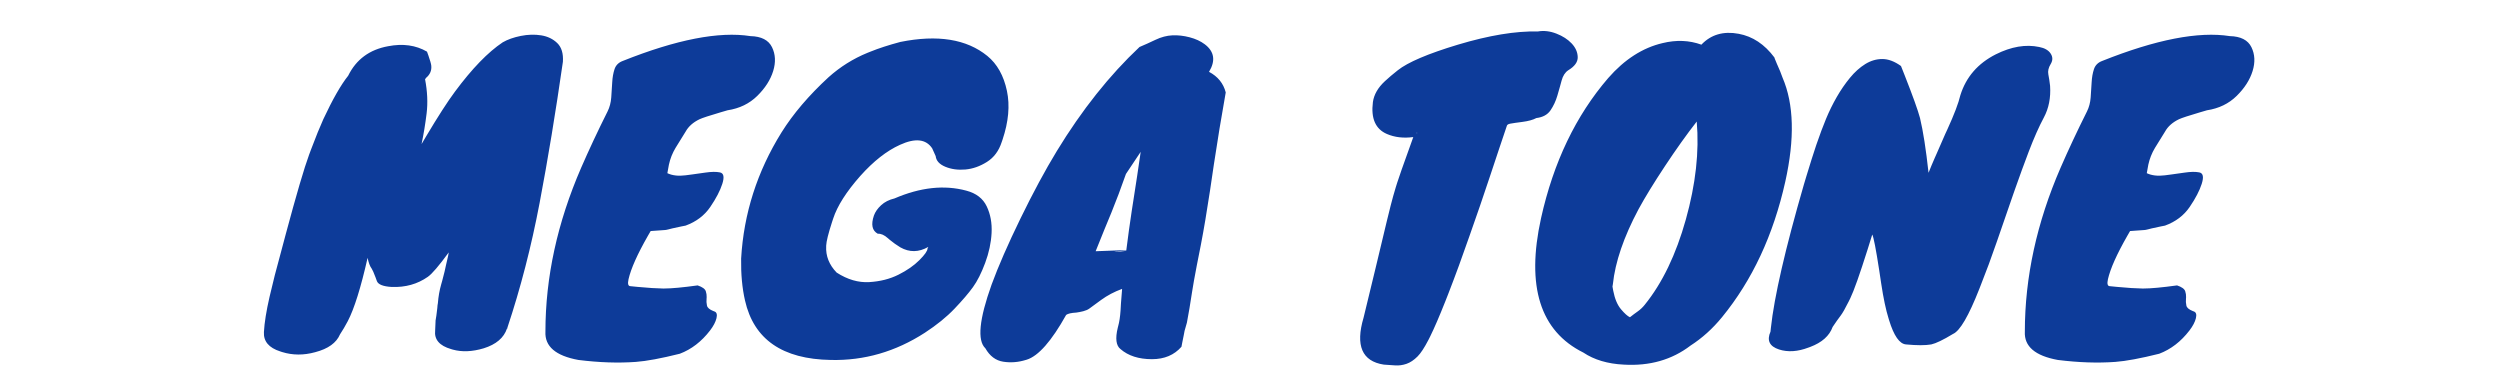 <?xml version="1.0" encoding="UTF-8"?>
<svg width="470px" height="70px" viewBox="0 0 470 70" version="1.1" xmlns="http://www.w3.org/2000/svg" xmlns:xlink="http://www.w3.org/1999/xlink">
    <!-- Generator: Sketch 58 (84663) - https://sketch.com -->
    <title>MegaTone-Logo</title>
    <desc>Created with Sketch.</desc>
    <g id="MegaTone-Logo" stroke="none" stroke-width="1" fill="none" fill-rule="evenodd">
        <path d="M80.276,9.71 L80.542,10.446 C80.861,11.357 81.041,11.988 81.079,12.338 C81.177,13.263 80.836,14.041 80.058,14.674 C80.058,14.723 80.009,14.796 79.912,14.893 C80.35,17.18 80.447,19.322 80.204,21.317 C79.96,23.312 79.644,25.235 79.254,27.084 L80.111,25.636 C82.341,21.891 84.148,19.089 85.532,17.229 C88.745,12.898 91.737,9.807 94.511,7.958 C95.436,7.423 96.568,7.021 97.906,6.753 C99.244,6.486 100.522,6.449 101.739,6.644 C102.955,6.839 103.965,7.325 104.768,8.104 C105.571,8.883 105.924,10.051 105.826,11.608 C104.464,21.098 103.004,29.943 101.447,38.144 C99.889,46.344 97.87,54.167 95.388,61.613 L95.388,61.759 L95.314,61.759 C94.73,63.511 93.271,64.752 90.934,65.482 C88.782,66.123 86.844,66.204 85.123,65.724 L84.802,65.628 C82.612,64.995 81.615,63.827 81.809,62.124 L81.882,60.445 L81.882,60.299 L82.038,59.328 C82.136,58.68 82.194,58.213 82.211,57.926 C82.235,57.513 82.272,57.209 82.32,57.014 C82.418,55.749 82.625,54.569 82.941,53.474 L83.139,52.774 C83.325,52.105 83.473,51.529 83.583,51.044 L83.853,49.814 C83.89,49.653 83.926,49.494 83.963,49.338 L84.073,48.874 C84.219,48.266 84.316,47.792 84.365,47.451 C82.515,49.982 81.201,51.515 80.422,52.05 C78.476,53.413 76.213,54.045 73.633,53.948 C72.027,53.851 71.103,53.486 70.859,52.853 L70.601,52.146 C70.277,51.281 70.035,50.731 69.876,50.496 L69.838,50.444 C69.545,50.055 69.302,49.398 69.108,48.473 C67.842,54.07 66.601,58.036 65.385,60.372 C64.898,61.297 64.411,62.124 63.925,62.854 C63.243,64.46 61.686,65.579 59.252,66.212 C57.1,66.807 55.033,66.799 53.053,66.188 L52.682,66.066 C50.541,65.385 49.519,64.168 49.617,62.416 C49.714,60.664 50.067,58.462 50.675,55.809 C51.283,53.157 52.001,50.347 52.828,47.378 L53.708,44.075 C55.732,36.539 57.203,31.532 58.121,29.055 L58.484,28.084 C59.374,25.72 60.141,23.829 60.785,22.412 C62.538,18.665 64.095,15.939 65.457,14.236 C66.966,11.17 69.472,9.321 72.977,8.688 C75.751,8.153 78.184,8.493 80.276,9.71 Z M118.528,53.802 L119.88,53.936 C121.889,54.125 123.464,54.226 124.605,54.239 L124.843,54.24 C126.23,54.24 128.335,54.045 131.157,53.656 C132.034,53.948 132.544,54.313 132.69,54.751 C132.812,55.116 132.866,55.489 132.853,55.871 L132.837,56.102 C132.788,56.564 132.812,57.014 132.91,57.452 C132.999,57.854 133.395,58.194 134.097,58.472 L134.297,58.547 C134.735,58.693 134.868,59.119 134.698,59.825 C134.528,60.53 134.126,61.297 133.494,62.124 C131.887,64.217 129.99,65.677 127.799,66.504 C124.295,67.38 121.546,67.891 119.55,68.037 C116.241,68.28 112.64,68.159 108.746,67.672 C104.464,66.893 102.395,65.117 102.541,62.343 C102.541,52.123 104.78,41.854 109.257,31.537 C110.718,28.179 112.372,24.651 114.222,20.952 C114.611,20.173 114.842,19.297 114.915,18.324 C114.988,17.351 115.049,16.402 115.097,15.477 C115.146,14.552 115.292,13.725 115.535,12.995 C115.779,12.265 116.29,11.754 117.069,11.462 C127.191,7.423 135.197,5.865 141.085,6.79 C143.13,6.839 144.48,7.532 145.137,8.87 C145.794,10.209 145.867,11.705 145.356,13.36 C144.845,15.015 143.847,16.572 142.363,18.032 C140.879,19.492 139.017,20.392 136.779,20.733 L135.486,21.11 C133.375,21.733 132.054,22.167 131.523,22.412 C130.306,22.996 129.43,23.775 128.894,24.748 C128.213,25.819 127.581,26.841 126.996,27.814 C126.412,28.787 125.999,29.834 125.755,30.953 L125.463,32.559 C126.388,32.997 127.52,33.131 128.858,32.961 L130.164,32.79 C131.013,32.677 131.819,32.563 132.581,32.45 C133.725,32.279 134.649,32.267 135.355,32.413 C136.061,32.559 136.207,33.277 135.793,34.566 C135.379,35.856 134.625,37.304 133.53,38.91 C132.435,40.516 130.89,41.684 128.894,42.414 L128.083,42.573 C127.335,42.722 126.78,42.842 126.417,42.932 L125.618,43.134 C125.473,43.169 125.349,43.196 125.245,43.217 L125.005,43.245 C124.541,43.292 123.647,43.356 122.325,43.436 L121.813,44.319 C119.829,47.788 118.613,50.511 118.163,52.488 C117.969,53.364 118.09,53.802 118.528,53.802 Z M174.525,46.418 C172.729,47.441 170.975,47.469 169.263,46.502 C168.533,46.056 167.871,45.584 167.276,45.088 L166.928,44.786 C166.246,44.178 165.614,43.898 165.03,43.947 C163.959,43.363 163.715,42.219 164.299,40.516 C164.543,39.835 164.993,39.19 165.65,38.581 C166.307,37.973 167.146,37.547 168.168,37.304 C173.035,35.211 177.537,34.725 181.673,35.844 C183.523,36.331 184.8,37.316 185.506,38.8 C186.212,40.285 186.516,41.952 186.418,43.801 C186.321,45.65 185.92,47.524 185.214,49.422 C184.508,51.32 183.742,52.841 182.915,53.984 C182.087,55.128 180.931,56.479 179.447,58.036 C177.963,59.593 176.101,61.102 173.863,62.562 C168.363,66.115 162.475,67.818 156.196,67.672 C147.096,67.526 141.718,63.803 140.064,56.503 C139.528,54.167 139.285,51.539 139.333,48.619 C139.82,40.151 142.351,32.243 146.925,24.894 C149.116,21.39 152.06,17.935 155.758,14.528 C157.949,12.566 160.395,11.032 163.098,9.926 L163.643,9.71 C165.2,9.077 167.073,8.469 169.263,7.885 C176.272,6.474 181.722,7.35 185.615,10.513 C187.465,12.022 188.694,14.212 189.302,17.083 C189.884,19.83 189.609,22.888 188.476,26.258 L188.316,26.719 C187.781,28.374 186.857,29.615 185.542,30.442 C184.228,31.269 182.878,31.744 181.491,31.866 C180.104,31.987 178.851,31.817 177.732,31.355 C176.612,30.892 176.004,30.223 175.906,29.347 L175.25,27.887 C174.081,26.135 172.062,25.916 169.19,27.23 C166.708,28.349 164.227,30.296 161.744,33.07 C159.116,36.039 157.413,38.715 156.635,41.1 L156.416,41.765 C155.72,43.914 155.356,45.382 155.323,46.17 L155.321,46.283 C155.223,48.132 155.88,49.787 157.292,51.247 C159.336,52.561 161.379,53.157 163.423,53.035 C165.468,52.914 167.292,52.452 168.899,51.648 C170.505,50.845 171.818,49.933 172.84,48.911 C173.863,47.889 174.374,47.159 174.374,46.721 L174.525,46.418 L174.525,46.418 Z M227.298,13.506 C228.953,14.382 229.999,15.672 230.438,17.375 C229.626,21.917 228.883,26.434 228.207,30.926 L227.477,35.869 C226.889,39.775 226.315,43.173 225.756,46.063 L225.001,49.885 C224.589,52.018 224.285,53.727 224.088,55.011 L224.05,55.262 C223.782,57.063 223.478,58.863 223.137,60.664 L222.7,62.197 L222.554,62.973 L222.554,62.973 L222.262,64.414 C222.213,64.664 222.164,64.922 222.115,65.19 C220.753,66.747 218.904,67.526 216.567,67.526 C214.085,67.526 212.115,66.893 210.655,65.628 C209.817,64.976 209.647,63.634 210.144,61.602 L210.216,61.321 C210.436,60.533 210.586,59.537 210.667,58.335 L210.741,57.036 C210.802,56.037 210.871,55.178 210.946,54.459 L210.946,54.313 C209.486,54.848 208.173,55.542 207.005,56.394 L204.815,57.999 L204.815,57.999 C204.522,58.219 204.133,58.389 203.647,58.511 C203.16,58.632 202.722,58.717 202.333,58.766 C201.408,58.815 200.775,58.961 200.435,59.204 C197.688,64.129 195.218,66.934 193.025,67.62 L192.843,67.672 C191.431,68.11 190.02,68.22 188.608,68.001 C187.197,67.781 186.078,66.942 185.25,65.482 C183.693,64.022 184.082,60.031 186.418,53.51 C187.684,50.055 189.497,45.906 191.857,41.063 C194.217,36.221 196.492,31.999 198.683,28.398 C203.403,20.66 208.586,14.139 214.232,8.834 C215.156,8.445 216.154,7.995 217.225,7.484 C218.295,6.972 219.354,6.693 220.4,6.644 C221.446,6.595 222.529,6.717 223.649,7.009 C224.768,7.301 225.717,7.739 226.495,8.323 C228.296,9.686 228.564,11.413 227.298,13.506 Z M211.677,32.705 C210.768,35.301 209.86,37.713 208.951,39.944 L207.637,43.128 C207.021,44.631 206.469,45.999 205.982,47.232 L211.75,47.013 C212.061,44.521 212.404,42.045 212.777,39.585 L213.064,37.742 C213.55,34.676 214.012,31.61 214.451,28.544 L211.677,32.705 Z M209.706,47.305 C210.387,47.305 211.068,47.256 211.75,47.159 L211.75,47.086 L210.408,47.196 L210.408,47.196 L209.714,47.26 C209.441,47.29 209.438,47.305 209.706,47.305 Z M276.281,44.312 C274.967,48.108 273.629,51.758 272.267,55.262 L271.697,56.712 C270.585,59.51 269.644,61.691 268.872,63.255 L268.54,63.913 C267.776,65.385 267.096,66.419 266.5,67.015 C265.818,67.696 265.125,68.159 264.419,68.402 C263.713,68.645 263.008,68.743 262.302,68.694 L260.149,68.548 L260.149,68.548 C256.06,67.915 254.795,64.971 256.353,59.715 L258.628,50.322 L258.628,50.322 L260.729,41.54 C261.006,40.399 261.25,39.413 261.462,38.581 C261.755,37.438 262.071,36.306 262.411,35.187 L262.683,34.32 C262.923,33.575 263.195,32.773 263.501,31.913 L265.533,26.231 C265.587,26.079 265.641,25.926 265.697,25.77 C263.847,26.013 262.193,25.819 260.733,25.186 C258.591,24.261 257.715,22.266 258.104,19.2 C258.299,17.789 259.053,16.475 260.368,15.258 C261.049,14.625 261.852,13.944 262.776,13.214 C264.675,11.705 268.446,10.099 274.091,8.396 C279.932,6.644 284.944,5.817 289.13,5.914 C290.249,5.719 291.405,5.853 292.597,6.316 C293.789,6.778 294.75,7.398 295.481,8.177 C296.211,8.956 296.588,9.807 296.612,10.732 C296.636,11.657 296.04,12.484 294.824,13.214 C294.239,13.603 293.826,14.248 293.582,15.149 L293.279,16.252 C293.121,16.816 292.955,17.397 292.779,17.995 C292.487,18.993 292.062,19.906 291.502,20.733 C290.942,21.56 290.054,22.047 288.837,22.193 C288.205,22.534 287.317,22.777 286.173,22.923 L284.838,23.102 C284.416,23.162 284.107,23.212 283.91,23.252 C283.545,23.325 283.338,23.458 283.289,23.653 L281.848,27.933 L281.848,27.933 L280.151,33.033 C278.934,36.708 277.644,40.467 276.281,44.312 Z M266.426,24.967 C266.329,24.967 266.281,24.979 266.281,25.003 C266.281,25.028 266.329,25.04 266.426,25.04 L266.426,24.967 Z M302.342,14.674 C305.409,11.17 308.815,8.98 312.562,8.104 C315.142,7.471 317.575,7.569 319.863,8.396 C321.663,6.498 323.999,5.817 326.87,6.352 C329.499,6.839 331.737,8.323 333.587,10.805 L333.668,11.057 C333.765,11.335 333.911,11.688 334.106,12.117 L334.207,12.338 C334.523,13.019 334.827,13.774 335.12,14.601 C337.261,19.565 337.431,26.086 335.63,34.165 C333.392,44.19 329.426,52.683 323.731,59.642 C321.979,61.783 320.009,63.56 317.818,64.971 C314.314,67.648 310.129,68.84 305.262,68.548 C302.245,68.402 299.715,67.648 297.671,66.285 C289.543,62.246 286.891,53.826 289.714,41.027 C292.05,30.515 296.259,21.731 302.342,14.674 Z M303.219,53.437 L303.146,53.875 L303.291,54.678 C303.584,56.187 304.07,57.342 304.752,58.145 C305.433,58.949 305.992,59.447 306.43,59.642 C306.917,59.253 307.404,58.888 307.89,58.547 C308.377,58.206 308.815,57.793 309.204,57.306 C312.514,53.218 315.093,47.865 316.942,41.246 C318.792,34.627 319.473,28.495 318.986,22.85 C317.088,25.283 315.093,28.082 313,31.245 C310.908,34.408 309.253,37.109 308.036,39.348 C305.262,44.555 303.657,49.252 303.219,53.437 Z M339.135,34.676 L339.606,33.108 C340.316,30.764 340.915,28.869 341.404,27.423 L341.507,27.12 C342.115,25.344 342.711,23.75 343.296,22.339 C343.88,20.928 344.549,19.565 345.303,18.251 C346.057,16.937 346.885,15.733 347.785,14.637 C348.685,13.542 349.646,12.679 350.668,12.046 C351.691,11.413 352.761,11.097 353.88,11.097 C355,11.097 356.168,11.535 357.385,12.411 L358.079,14.161 C359.617,18.068 360.578,20.745 360.962,22.193 C361.546,24.626 362.081,28.057 362.567,32.486 C362.918,31.591 363.307,30.656 363.735,29.683 L364.064,28.945 C364.624,27.704 365.171,26.451 365.707,25.186 L366.104,24.329 C367.383,21.538 368.2,19.39 368.553,17.886 C369.624,14.479 371.838,11.924 375.197,10.221 C378.117,8.761 380.842,8.299 383.373,8.834 C384.395,9.029 385.112,9.442 385.526,10.075 C385.908,10.659 385.937,11.264 385.614,11.889 L385.526,12.046 C385.112,12.727 384.966,13.372 385.088,13.98 C385.21,14.589 385.319,15.307 385.416,16.134 C385.563,18.373 385.173,20.356 384.248,22.084 C383.324,23.811 382.375,25.952 381.401,28.508 C380.55,30.743 379.689,33.1 378.819,35.578 L378.445,36.647 C377.447,39.518 376.438,42.438 375.416,45.407 C374.393,48.376 373.396,51.077 372.423,53.51 L372.112,54.311 C370.111,59.402 368.463,62.225 367.166,62.781 C365.317,63.9 363.955,64.557 363.079,64.752 C361.959,64.947 360.378,64.947 358.334,64.752 C357.112,64.658 356.049,63.135 355.145,60.183 L355.048,59.861 C354.545,58.258 354.084,56.073 353.666,53.306 L353.294,50.828 C352.673,46.803 352.236,44.558 351.983,44.093 L351.125,46.847 C349.626,51.592 348.537,54.665 347.858,56.065 L347.566,56.659 C346.906,57.985 346.395,58.882 346.033,59.35 C345.619,59.885 345.121,60.591 344.536,61.467 C343.931,63.143 342.525,64.396 340.317,65.225 L340.01,65.336 C337.966,66.115 336.117,66.236 334.462,65.701 C332.662,65.117 332.126,63.998 332.856,62.343 L332.924,61.667 C333.552,55.802 335.622,46.805 339.135,34.676 Z M396.659,53.802 L398.01,53.936 C400.019,54.125 401.594,54.226 402.735,54.239 L402.973,54.24 C404.36,54.24 406.465,54.045 409.288,53.656 C410.164,53.948 410.674,54.313 410.82,54.751 C410.942,55.116 410.996,55.489 410.983,55.871 L410.966,56.102 C410.918,56.564 410.942,57.014 411.039,57.452 C411.129,57.854 411.525,58.194 412.227,58.472 L412.426,58.547 C412.865,58.693 412.998,59.119 412.828,59.825 C412.658,60.53 412.256,61.297 411.623,62.124 C410.017,64.217 408.12,65.677 405.93,66.504 C402.425,67.38 399.676,67.891 397.68,68.037 C394.371,68.28 390.77,68.159 386.877,67.672 C382.594,66.893 380.525,65.117 380.671,62.343 C380.671,52.123 382.91,41.854 387.387,31.537 C388.848,28.179 390.502,24.651 392.351,20.952 C392.741,20.173 392.972,19.297 393.045,18.324 C393.118,17.351 393.179,16.402 393.228,15.477 C393.276,14.552 393.422,13.725 393.666,12.995 C393.909,12.265 394.42,11.754 395.199,11.462 C405.321,7.423 413.327,5.865 419.216,6.79 C421.26,6.839 422.61,7.532 423.267,8.87 C423.924,10.209 423.997,11.705 423.486,13.36 C422.975,15.015 421.977,16.572 420.493,18.032 C419.009,19.492 417.147,20.392 414.909,20.733 L413.616,21.11 C411.505,21.733 410.184,22.167 409.652,22.412 C408.436,22.996 407.56,23.775 407.024,24.748 C406.343,25.819 405.711,26.841 405.127,27.814 C404.542,28.787 404.129,29.834 403.885,30.953 L403.594,32.559 C404.518,32.997 405.65,33.131 406.988,32.961 L408.294,32.79 C409.143,32.677 409.949,32.563 410.711,32.45 C411.855,32.279 412.779,32.267 413.485,32.413 C414.191,32.559 414.337,33.277 413.923,34.566 C413.509,35.856 412.755,37.304 411.66,38.91 C410.565,40.516 409.02,41.684 407.024,42.414 L406.213,42.573 C405.465,42.722 404.91,42.842 404.547,42.932 L403.748,43.134 C403.603,43.169 403.479,43.196 403.375,43.217 L403.135,43.245 C402.671,43.292 401.777,43.356 400.454,43.436 L399.943,44.319 C397.959,47.788 396.743,50.511 396.293,52.488 C396.099,53.364 396.22,53.802 396.659,53.802 Z" id="MEGATONE" fill="#0D3B99" fill-rule="nonzero"></path>
    </g>
</svg>